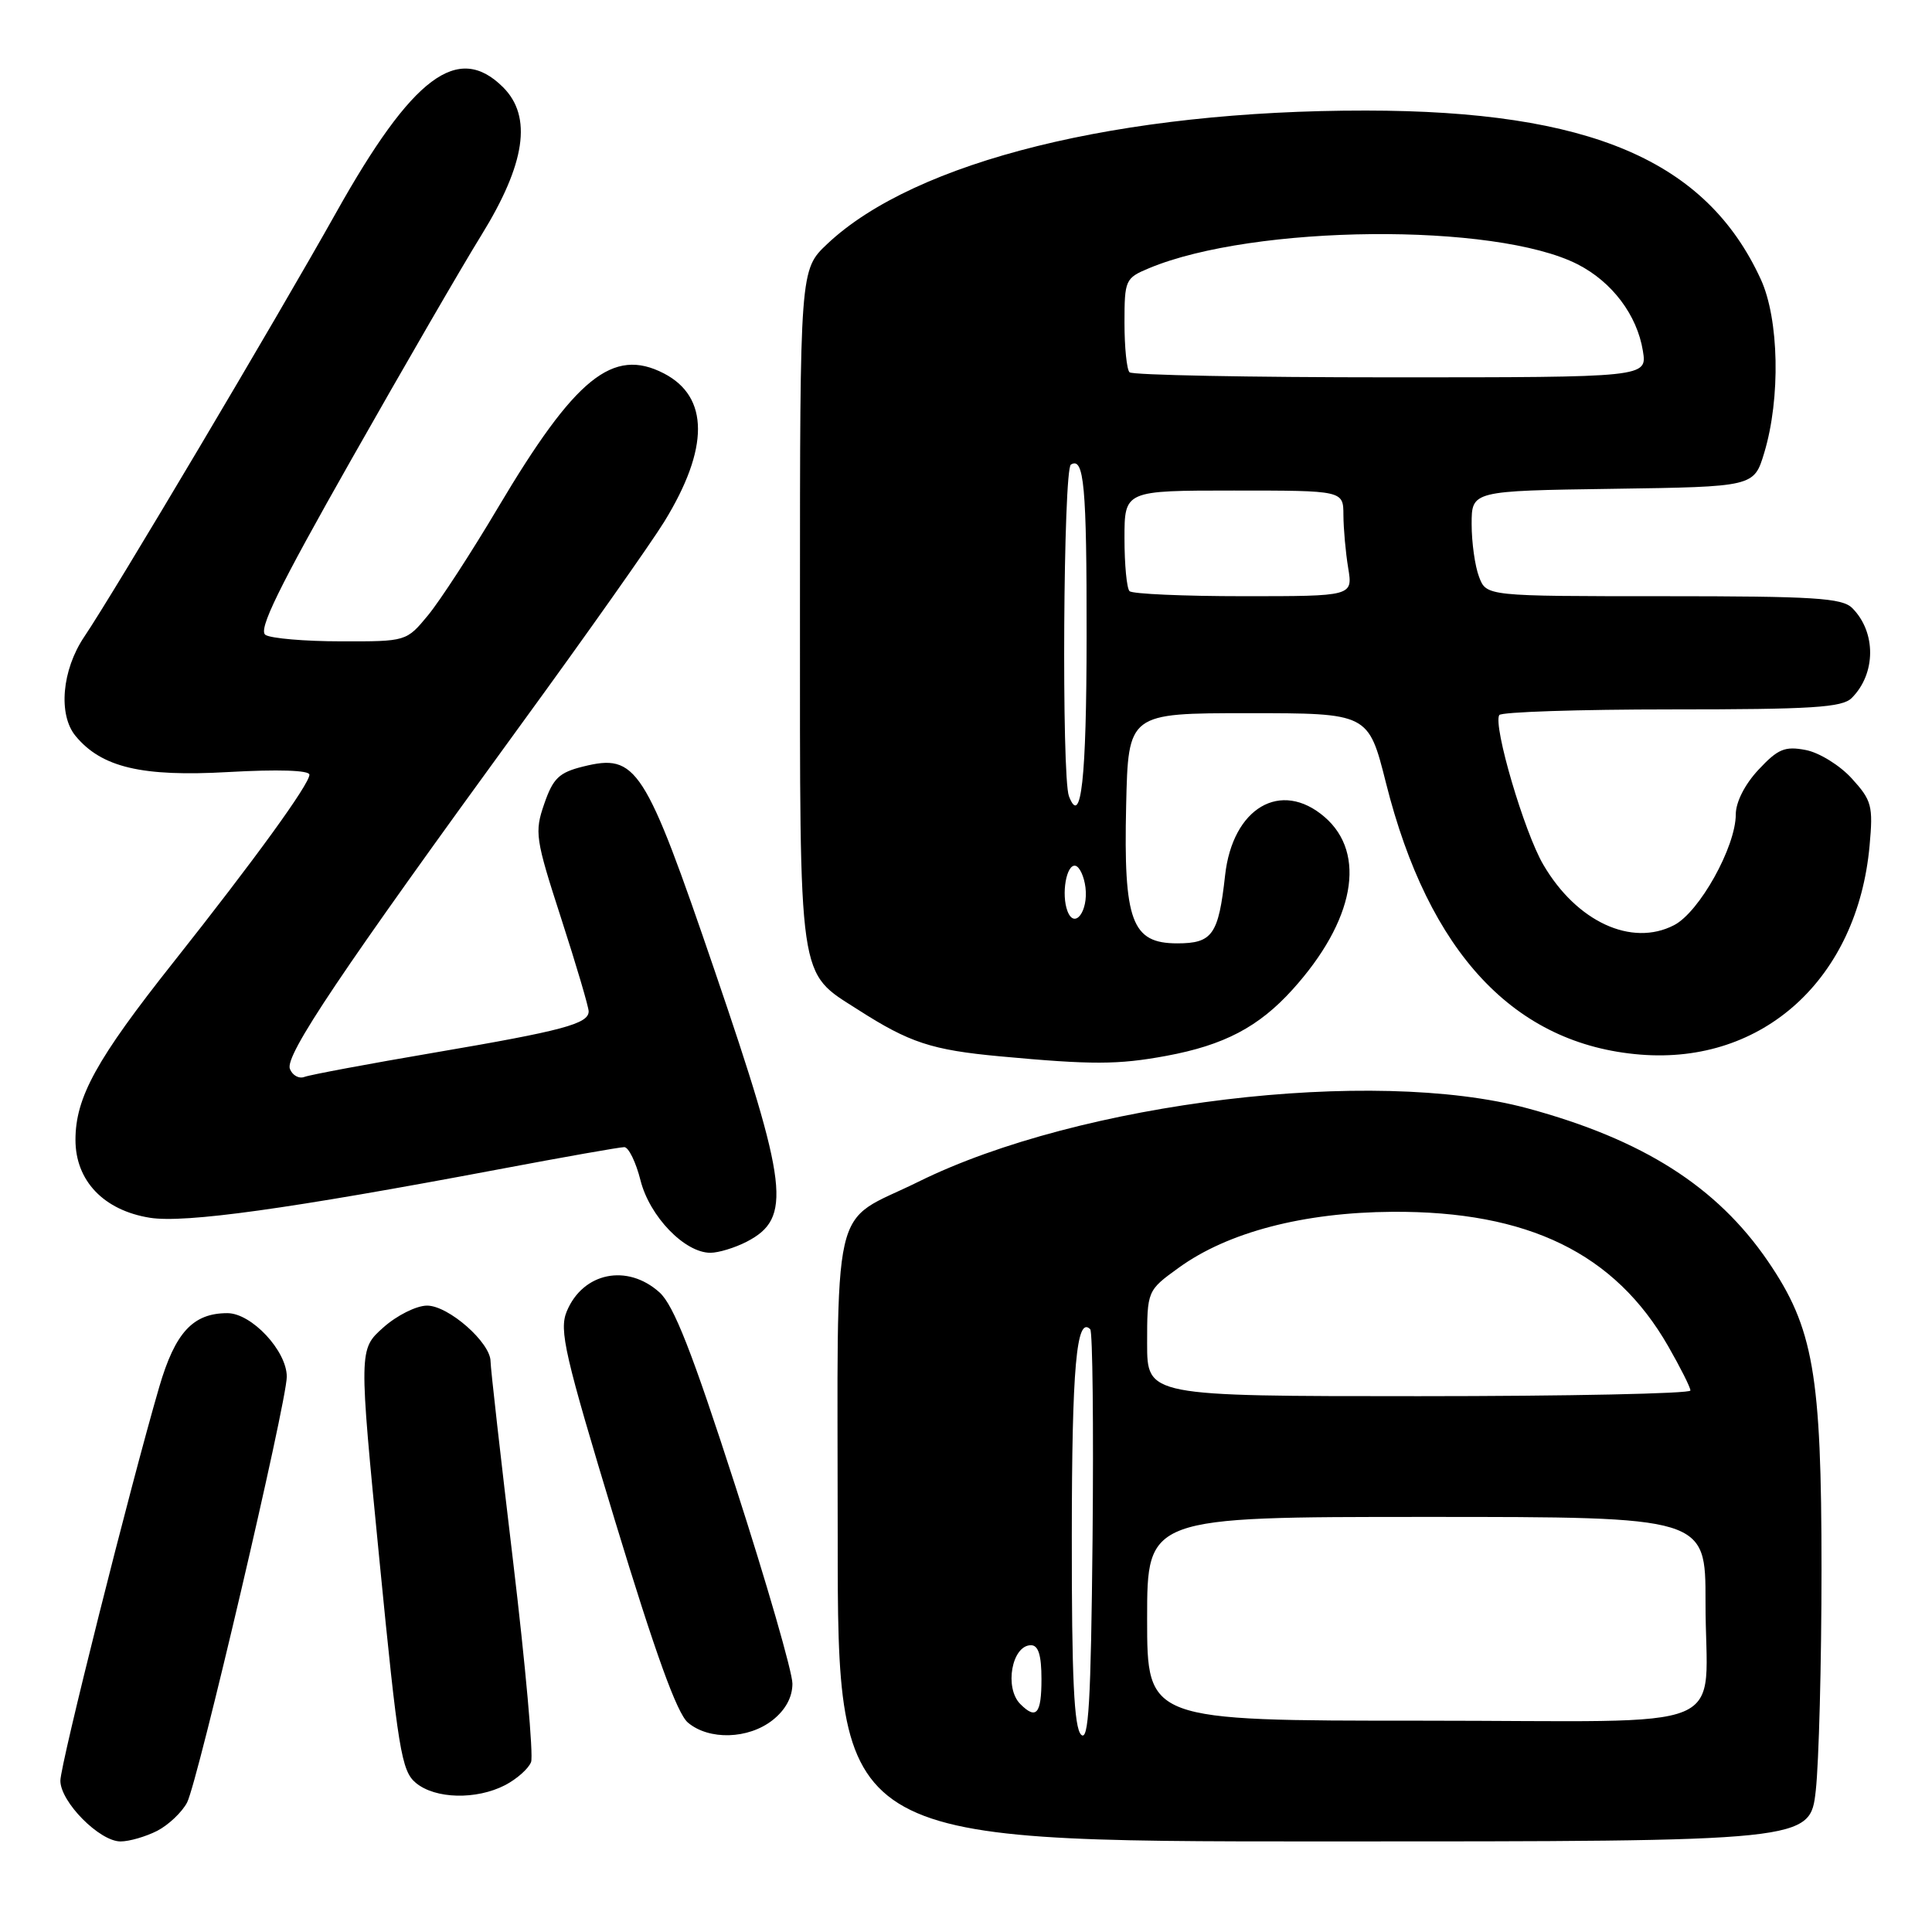 <?xml version="1.0" encoding="UTF-8" standalone="no"?>
<!DOCTYPE svg PUBLIC "-//W3C//DTD SVG 1.1//EN" "http://www.w3.org/Graphics/SVG/1.1/DTD/svg11.dtd" >
<svg xmlns="http://www.w3.org/2000/svg" xmlns:xlink="http://www.w3.org/1999/xlink" version="1.1" viewBox="0 0 256 256">
 <g >
 <path fill="currentColor"
d=" M 20.84 242.59 C 22.34 241.81 24.12 240.12 24.79 238.84 C 26.21 236.11 38.00 185.77 38.00 182.42 C 38.00 178.99 33.33 174.00 30.13 174.00 C 25.57 174.00 23.21 176.56 21.10 183.78 C 17.24 197.02 8.00 233.80 8.00 235.95 C 8.00 238.76 13.19 244.00 15.97 244.00 C 17.14 244.00 19.33 243.36 20.84 242.59 Z  M 240.60 237.25 C 241.01 233.54 241.36 220.38 241.36 208.00 C 241.36 182.04 240.30 175.95 234.24 167.09 C 227.48 157.22 217.68 150.99 202.41 146.86 C 181.95 141.34 143.07 146.02 121.71 156.58 C 109.87 162.43 111.00 157.44 111.00 203.65 C 111.00 244.00 111.00 244.00 175.42 244.00 C 239.84 244.00 239.84 244.00 240.60 237.25 Z  M 66.93 236.54 C 68.48 235.73 70.03 234.36 70.37 233.48 C 70.70 232.61 69.63 220.65 67.99 206.91 C 66.35 193.18 65.00 181.24 65.00 180.39 C 65.00 177.90 59.43 173.00 56.59 173.00 C 55.18 173.00 52.58 174.30 50.79 175.90 C 47.54 178.80 47.54 178.80 50.27 206.65 C 52.75 231.94 53.19 234.66 55.11 236.25 C 57.68 238.38 63.11 238.51 66.93 236.54 Z  M 102.37 227.93 C 104.08 226.58 105.00 224.89 105.00 223.09 C 105.00 221.57 101.60 209.79 97.44 196.91 C 91.71 179.15 89.28 172.96 87.39 171.25 C 83.11 167.40 77.24 168.60 75.10 173.76 C 74.06 176.26 74.81 179.48 81.50 201.54 C 86.83 219.07 89.70 227.02 91.15 228.25 C 93.94 230.61 99.15 230.46 102.37 227.93 Z  M 98.93 164.54 C 104.97 161.41 104.48 157.25 94.68 128.57 C 85.42 101.47 84.35 99.82 77.27 101.57 C 74.08 102.36 73.29 103.12 72.12 106.50 C 70.81 110.28 70.93 111.11 74.37 121.73 C 76.37 127.91 78.00 133.43 78.00 134.01 C 78.00 135.66 74.57 136.58 57.60 139.47 C 48.86 140.96 41.10 142.41 40.36 142.69 C 39.62 142.98 38.75 142.50 38.41 141.63 C 37.73 139.85 45.12 128.84 69.08 95.94 C 77.72 84.09 86.23 72.02 88.01 69.14 C 93.99 59.42 93.98 52.59 87.97 49.48 C 81.21 45.99 76.23 50.02 65.99 67.26 C 62.48 73.18 58.31 79.59 56.73 81.51 C 53.85 85.00 53.85 85.00 45.18 84.98 C 40.40 84.98 35.90 84.59 35.18 84.13 C 34.17 83.49 36.89 77.94 46.55 60.90 C 53.53 48.58 61.28 35.20 63.78 31.17 C 69.63 21.69 70.55 15.46 66.67 11.57 C 60.69 5.60 54.66 10.11 44.55 28.15 C 36.64 42.26 15.08 78.58 11.16 84.38 C 8.20 88.78 7.68 94.71 10.02 97.53 C 13.47 101.69 18.81 102.95 30.25 102.30 C 36.82 101.93 41.00 102.06 41.00 102.65 C 41.00 103.91 33.74 113.92 22.98 127.50 C 12.77 140.38 10.00 145.41 10.00 151.04 C 10.00 156.46 13.75 160.38 19.86 161.36 C 24.49 162.10 38.25 160.19 66.09 154.94 C 74.66 153.32 82.14 152.00 82.72 152.00 C 83.29 152.00 84.26 153.98 84.87 156.40 C 86.07 161.18 90.72 166.00 94.13 166.00 C 95.21 166.00 97.37 165.34 98.93 164.54 Z  M 154.53 139.91 C 162.20 138.49 166.79 136.08 171.27 131.12 C 179.49 122.02 181.14 113.10 175.51 108.25 C 169.72 103.27 163.32 107.03 162.33 116.00 C 161.46 123.85 160.66 125.00 155.99 125.00 C 149.95 125.00 148.87 122.07 149.22 106.74 C 149.50 94.50 149.50 94.50 165.41 94.50 C 181.32 94.50 181.32 94.50 183.65 103.75 C 189.31 126.27 200.67 138.40 217.36 139.74 C 233.65 141.05 246.13 129.66 247.73 112.05 C 248.21 106.77 248.02 106.06 245.37 103.15 C 243.79 101.41 241.05 99.72 239.27 99.38 C 236.50 98.85 235.59 99.23 233.02 101.98 C 231.20 103.92 230.00 106.29 230.00 107.91 C 230.00 112.20 225.18 120.86 221.82 122.59 C 216.20 125.50 208.92 122.14 204.50 114.58 C 201.97 110.28 197.82 96.15 198.66 94.75 C 198.91 94.34 209.18 94.00 221.49 94.00 C 240.08 94.00 244.11 93.75 245.36 92.49 C 248.59 89.27 248.62 83.76 245.43 80.57 C 244.09 79.23 240.38 79.00 220.40 79.00 C 196.95 79.00 196.95 79.00 195.98 76.43 C 195.44 75.02 195.00 71.88 195.00 69.46 C 195.00 65.04 195.00 65.04 213.71 64.77 C 232.41 64.50 232.41 64.50 233.77 60.00 C 235.95 52.78 235.74 42.27 233.31 37.00 C 226.08 21.26 210.66 14.67 181.00 14.65 C 148.40 14.62 121.26 21.34 109.62 32.32 C 106.00 35.74 106.00 35.74 106.00 80.42 C 106.00 130.82 105.69 128.67 113.71 133.80 C 120.53 138.17 123.46 139.13 132.50 139.97 C 144.71 141.10 148.13 141.09 154.53 139.91 Z  M 143.25 229.85 C 142.32 228.92 142.00 222.27 142.02 203.55 C 142.03 181.19 142.64 174.31 144.46 176.13 C 144.78 176.44 144.91 188.94 144.77 203.90 C 144.55 225.66 144.25 230.85 143.25 229.85 Z  M 152.00 214.50 C 152.00 201.00 152.00 201.00 189.00 201.00 C 226.00 201.00 226.00 201.00 225.99 212.25 C 225.96 230.02 230.80 228.00 188.38 228.00 C 152.00 228.00 152.00 228.00 152.00 214.50 Z  M 135.20 225.80 C 133.05 223.65 134.07 218.00 136.61 218.00 C 137.59 218.00 138.00 219.32 138.00 222.50 C 138.00 227.11 137.31 227.91 135.20 225.80 Z  M 152.00 178.01 C 152.00 171.01 152.00 171.01 156.19 167.98 C 162.69 163.27 172.72 160.65 184.50 160.57 C 202.49 160.46 213.98 166.06 221.05 178.39 C 222.66 181.20 223.99 183.84 223.99 184.25 C 224.00 184.66 207.80 185.00 188.00 185.00 C 152.00 185.00 152.00 185.00 152.00 178.01 Z  M 141.45 120.74 C 140.60 118.50 141.30 114.46 142.50 114.72 C 143.05 114.84 143.65 116.13 143.83 117.59 C 144.22 120.75 142.39 123.18 141.45 120.74 Z  M 141.64 105.50 C 140.65 102.92 140.89 62.19 141.90 61.56 C 143.64 60.49 144.00 64.40 143.98 84.33 C 143.97 103.22 143.25 109.70 141.64 105.50 Z  M 149.67 78.33 C 149.30 77.97 149.00 74.82 149.00 71.33 C 149.00 65.00 149.00 65.00 163.50 65.00 C 178.00 65.00 178.00 65.00 178.01 68.25 C 178.02 70.04 178.30 73.19 178.64 75.25 C 179.26 79.00 179.26 79.00 164.80 79.00 C 156.84 79.00 150.03 78.70 149.67 78.33 Z  M 149.67 49.33 C 149.30 48.97 149.00 46.02 149.00 42.78 C 149.00 37.09 149.11 36.85 152.25 35.54 C 166.11 29.75 198.14 29.46 209.04 35.02 C 213.61 37.35 216.92 41.74 217.69 46.49 C 218.26 50.00 218.26 50.00 184.30 50.00 C 165.62 50.00 150.03 49.70 149.67 49.33 Z "/>
</g>
</svg>